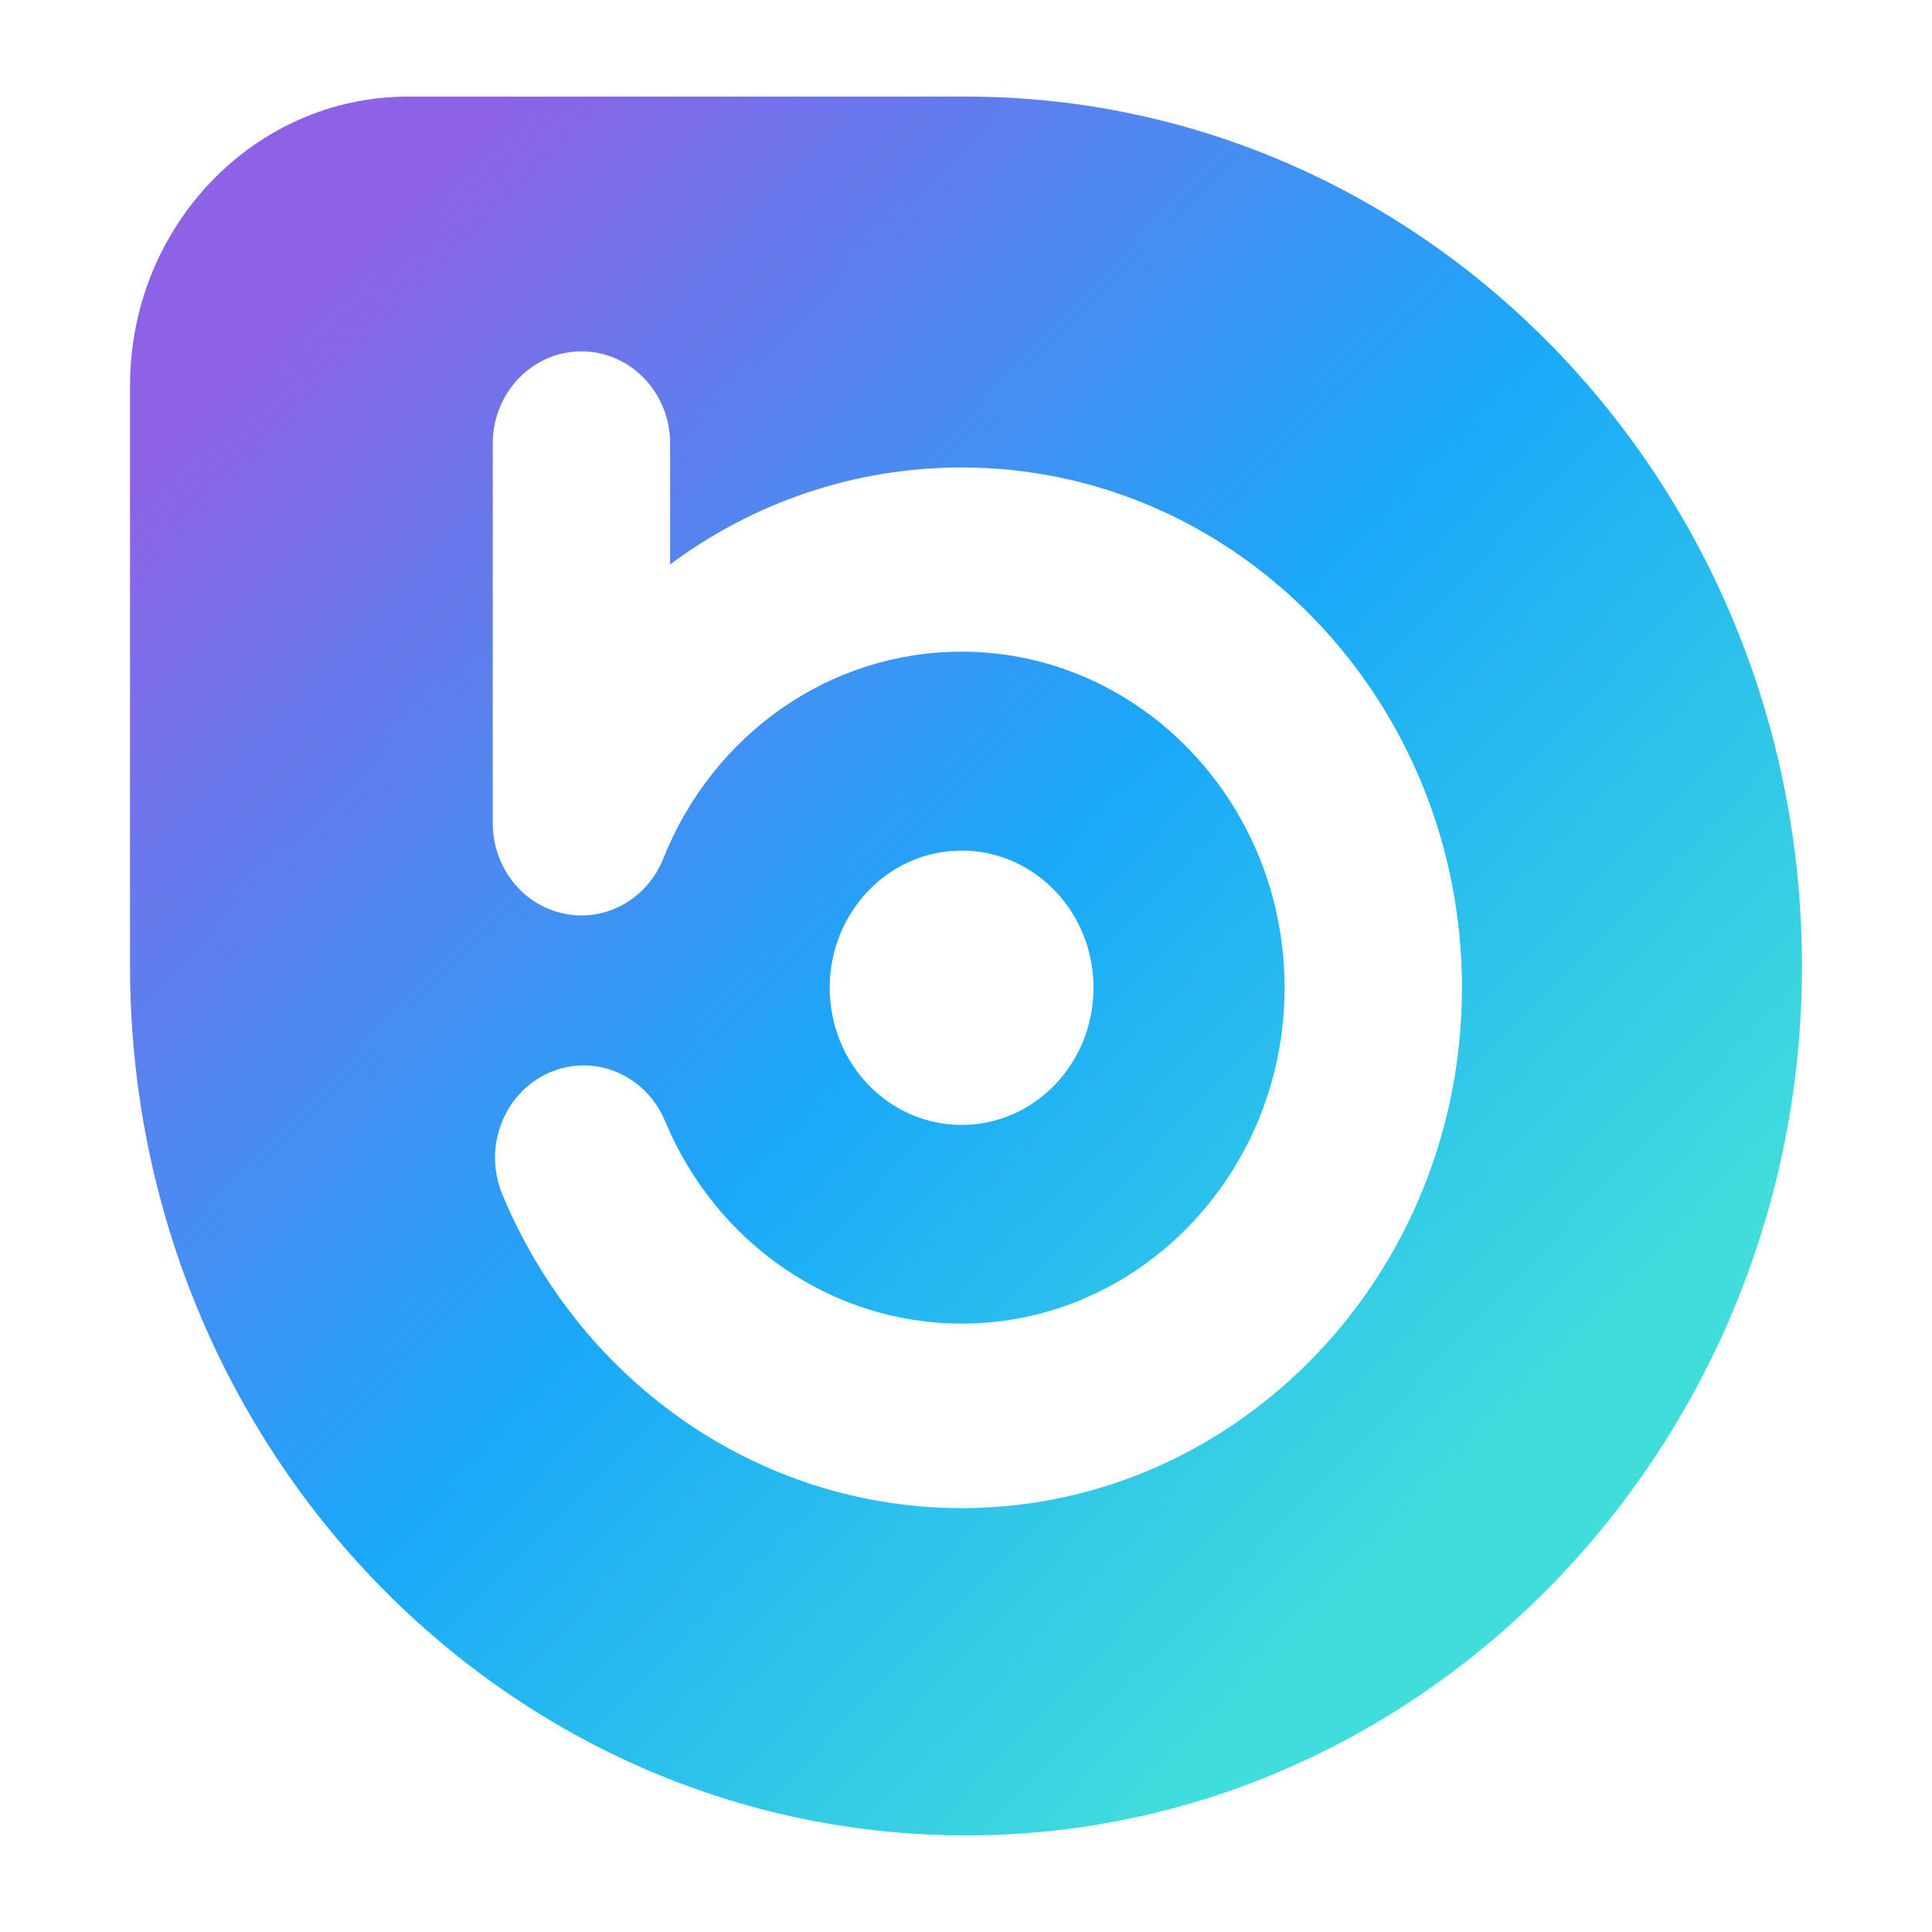 <svg width="20" height="20" viewBox="0 0 20 20" fill="none" xmlns="http://www.w3.org/2000/svg">
<path d="M9.999 1H4.224C2.635 1 1.346 2.34 1.346 3.993V10C1.346 15.013 5.287 19.069 10.123 18.999C14.785 18.932 18.588 14.976 18.653 10.128C18.719 5.099 14.819 1 9.999 1ZM9.955 15.612C7.887 15.612 6.021 14.338 5.2 12.364C4.999 11.88 5.212 11.318 5.677 11.108C6.142 10.898 6.682 11.121 6.884 11.604C7.415 12.878 8.62 13.702 9.955 13.702C11.798 13.702 13.298 12.142 13.298 10.224C13.298 8.307 11.798 6.746 9.955 6.746C8.6 6.746 7.387 7.587 6.866 8.888C6.698 9.309 6.268 9.547 5.839 9.458C5.409 9.369 5.101 8.977 5.101 8.521V4.591C5.101 4.064 5.512 3.637 6.019 3.637C6.526 3.637 6.937 4.064 6.937 4.591V5.843C7.797 5.202 8.845 4.839 9.955 4.839C12.811 4.839 15.134 7.255 15.134 10.226C15.134 13.196 12.81 15.612 9.955 15.612ZM8.589 10.225C8.589 9.441 9.2 8.805 9.955 8.805C10.709 8.805 11.32 9.44 11.32 10.225C11.32 11.009 10.709 11.645 9.955 11.645C9.2 11.645 8.589 11.009 8.589 10.225Z" fill="url(#paint0_linear_5020_26253)"/>
<defs>
<linearGradient id="paint0_linear_5020_26253" x1="2.188" y1="1.877" x2="16.657" y2="15.788" gradientUnits="userSpaceOnUse">
<stop offset="0.078" stop-color="#8D62E6"/>
<stop offset="0.552" stop-color="#1AA8F9"/>
<stop offset="0.943" stop-color="#41DDDC"/>
<stop offset="1" stop-color="#41DDDB"/>
</linearGradient>
</defs>
</svg>
